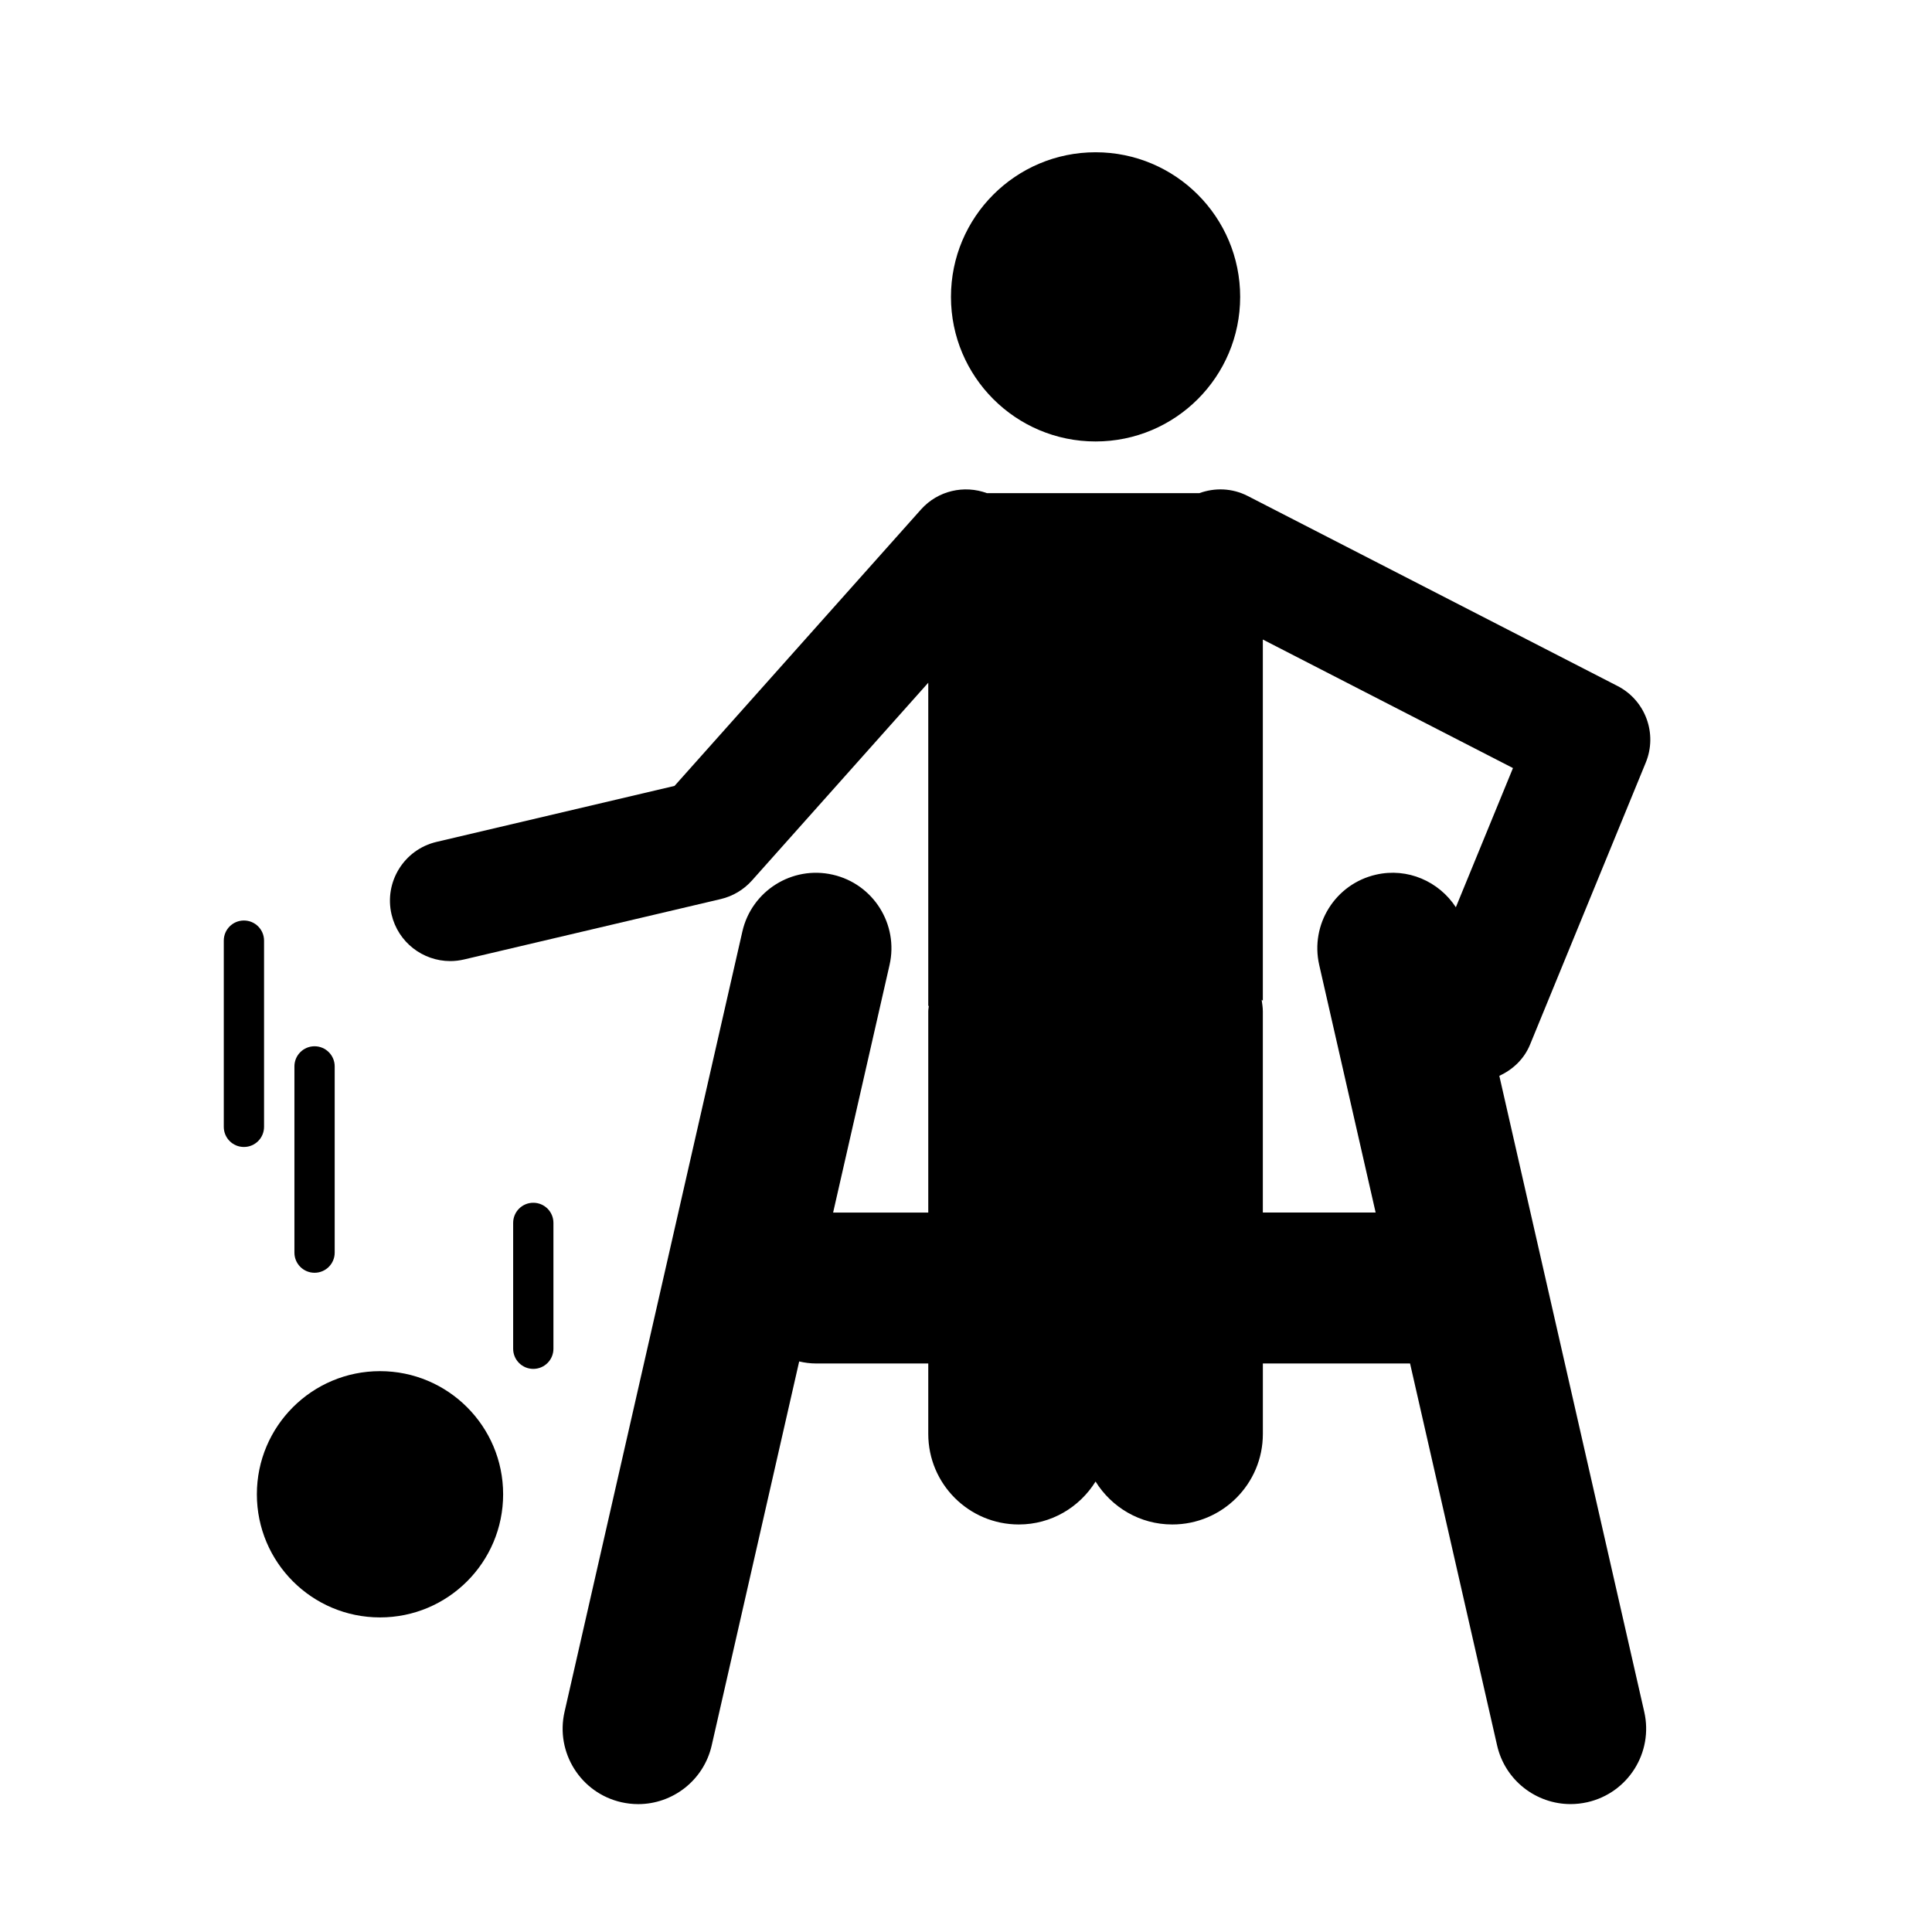 <?xml version="1.0" encoding="iso-8859-1"?>
<!-- Generator: Adobe Illustrator 17.1.0, SVG Export Plug-In . SVG Version: 6.00 Build 0)  -->
<!DOCTYPE svg PUBLIC "-//W3C//DTD SVG 1.1//EN" "http://www.w3.org/Graphics/SVG/1.1/DTD/svg11.dtd">
<svg version="1.1" id="Capa_1" xmlns="http://www.w3.org/2000/svg" xmlns:xlink="http://www.w3.org/1999/xlink" x="0px" y="0px"
	 viewBox="0 0 64 64" style="enable-background:new 0 0 64 64;" xml:space="preserve">
<g>
	<circle cx="12.588" cy="49.5" r="4.079"/>
	<path d="M10.42,42.162c0.369,0,0.667-0.298,0.667-0.667v-6.169c0-0.369-0.298-0.667-0.667-0.667s-0.667,0.298-0.667,0.667v6.169
		C9.753,41.864,10.051,42.162,10.42,42.162z"/>
	<path d="M18.333,44.679v-4.169c0-0.369-0.298-0.667-0.667-0.667c-0.369,0-0.667,0.298-0.667,0.667v4.169
		c0,0.369,0.298,0.667,0.667,0.667C18.035,45.346,18.333,45.048,18.333,44.679z"/>
	<path d="M8.08,37.995c0.369,0,0.667-0.298,0.667-0.667V31.16c0-0.369-0.298-0.667-0.667-0.667c-0.369,0-0.667,0.298-0.667,0.667
		v6.168C7.413,37.697,7.711,37.995,8.08,37.995z"/>
	<path d="M14.915,31.837c0.151,0,0.306-0.018,0.46-0.054l8.5-2c0.4-0.094,0.761-0.309,1.035-0.616l5.84-6.551V33.33
		c0.006-0.006,0.013-0.011,0.019-0.017c-0.004,0.063-0.019,0.123-0.019,0.188v6.667h-3.152l1.869-8.2
		c0.307-1.347-0.536-2.687-1.882-2.993c-1.344-0.307-2.686,0.536-2.993,1.882l-5.891,25.851c-0.307,1.347,0.536,2.687,1.882,2.993
		c0.187,0.042,0.373,0.063,0.558,0.063c1.141,0,2.171-0.786,2.435-1.945L26.474,45.1c0.179,0.041,0.364,0.067,0.555,0.067h3.721
		V47.5c0,1.657,1.343,3,3,3c1.076,0,2.012-0.571,2.542-1.422c0.529,0.851,1.466,1.422,2.542,1.422c1.657,0,3-1.343,3-3v-2.333h4.876
		l2.883,12.651c0.264,1.16,1.294,1.945,2.435,1.945c0.184,0,0.371-0.021,0.558-0.063c1.347-0.307,2.189-1.646,1.882-2.993
		l-4.801-21.068c0.441-0.205,0.819-0.55,1.018-1.036l3.833-9.341c0.395-0.961-0.012-2.064-0.936-2.538l-12.25-6.294
		c-0.518-0.266-1.096-0.279-1.603-0.093h-7.034c-0.748-0.277-1.622-0.091-2.186,0.54l-8.164,9.157l-7.885,1.855
		c-1.075,0.253-1.742,1.33-1.489,2.405C13.187,31.216,14.008,31.837,14.915,31.837z M41.833,33.149V21.185l8.286,4.258l-1.892,4.611
		c-0.557-0.854-1.599-1.32-2.644-1.08c-1.347,0.307-2.189,1.646-1.882,2.993l1.869,8.2h-3.737V33.5c0-0.131-0.023-0.255-0.039-0.382
		C41.807,33.13,41.821,33.138,41.833,33.149z"/>
	<circle cx="36.292" cy="9.834" r="4.79"/>
</g>
</svg>

